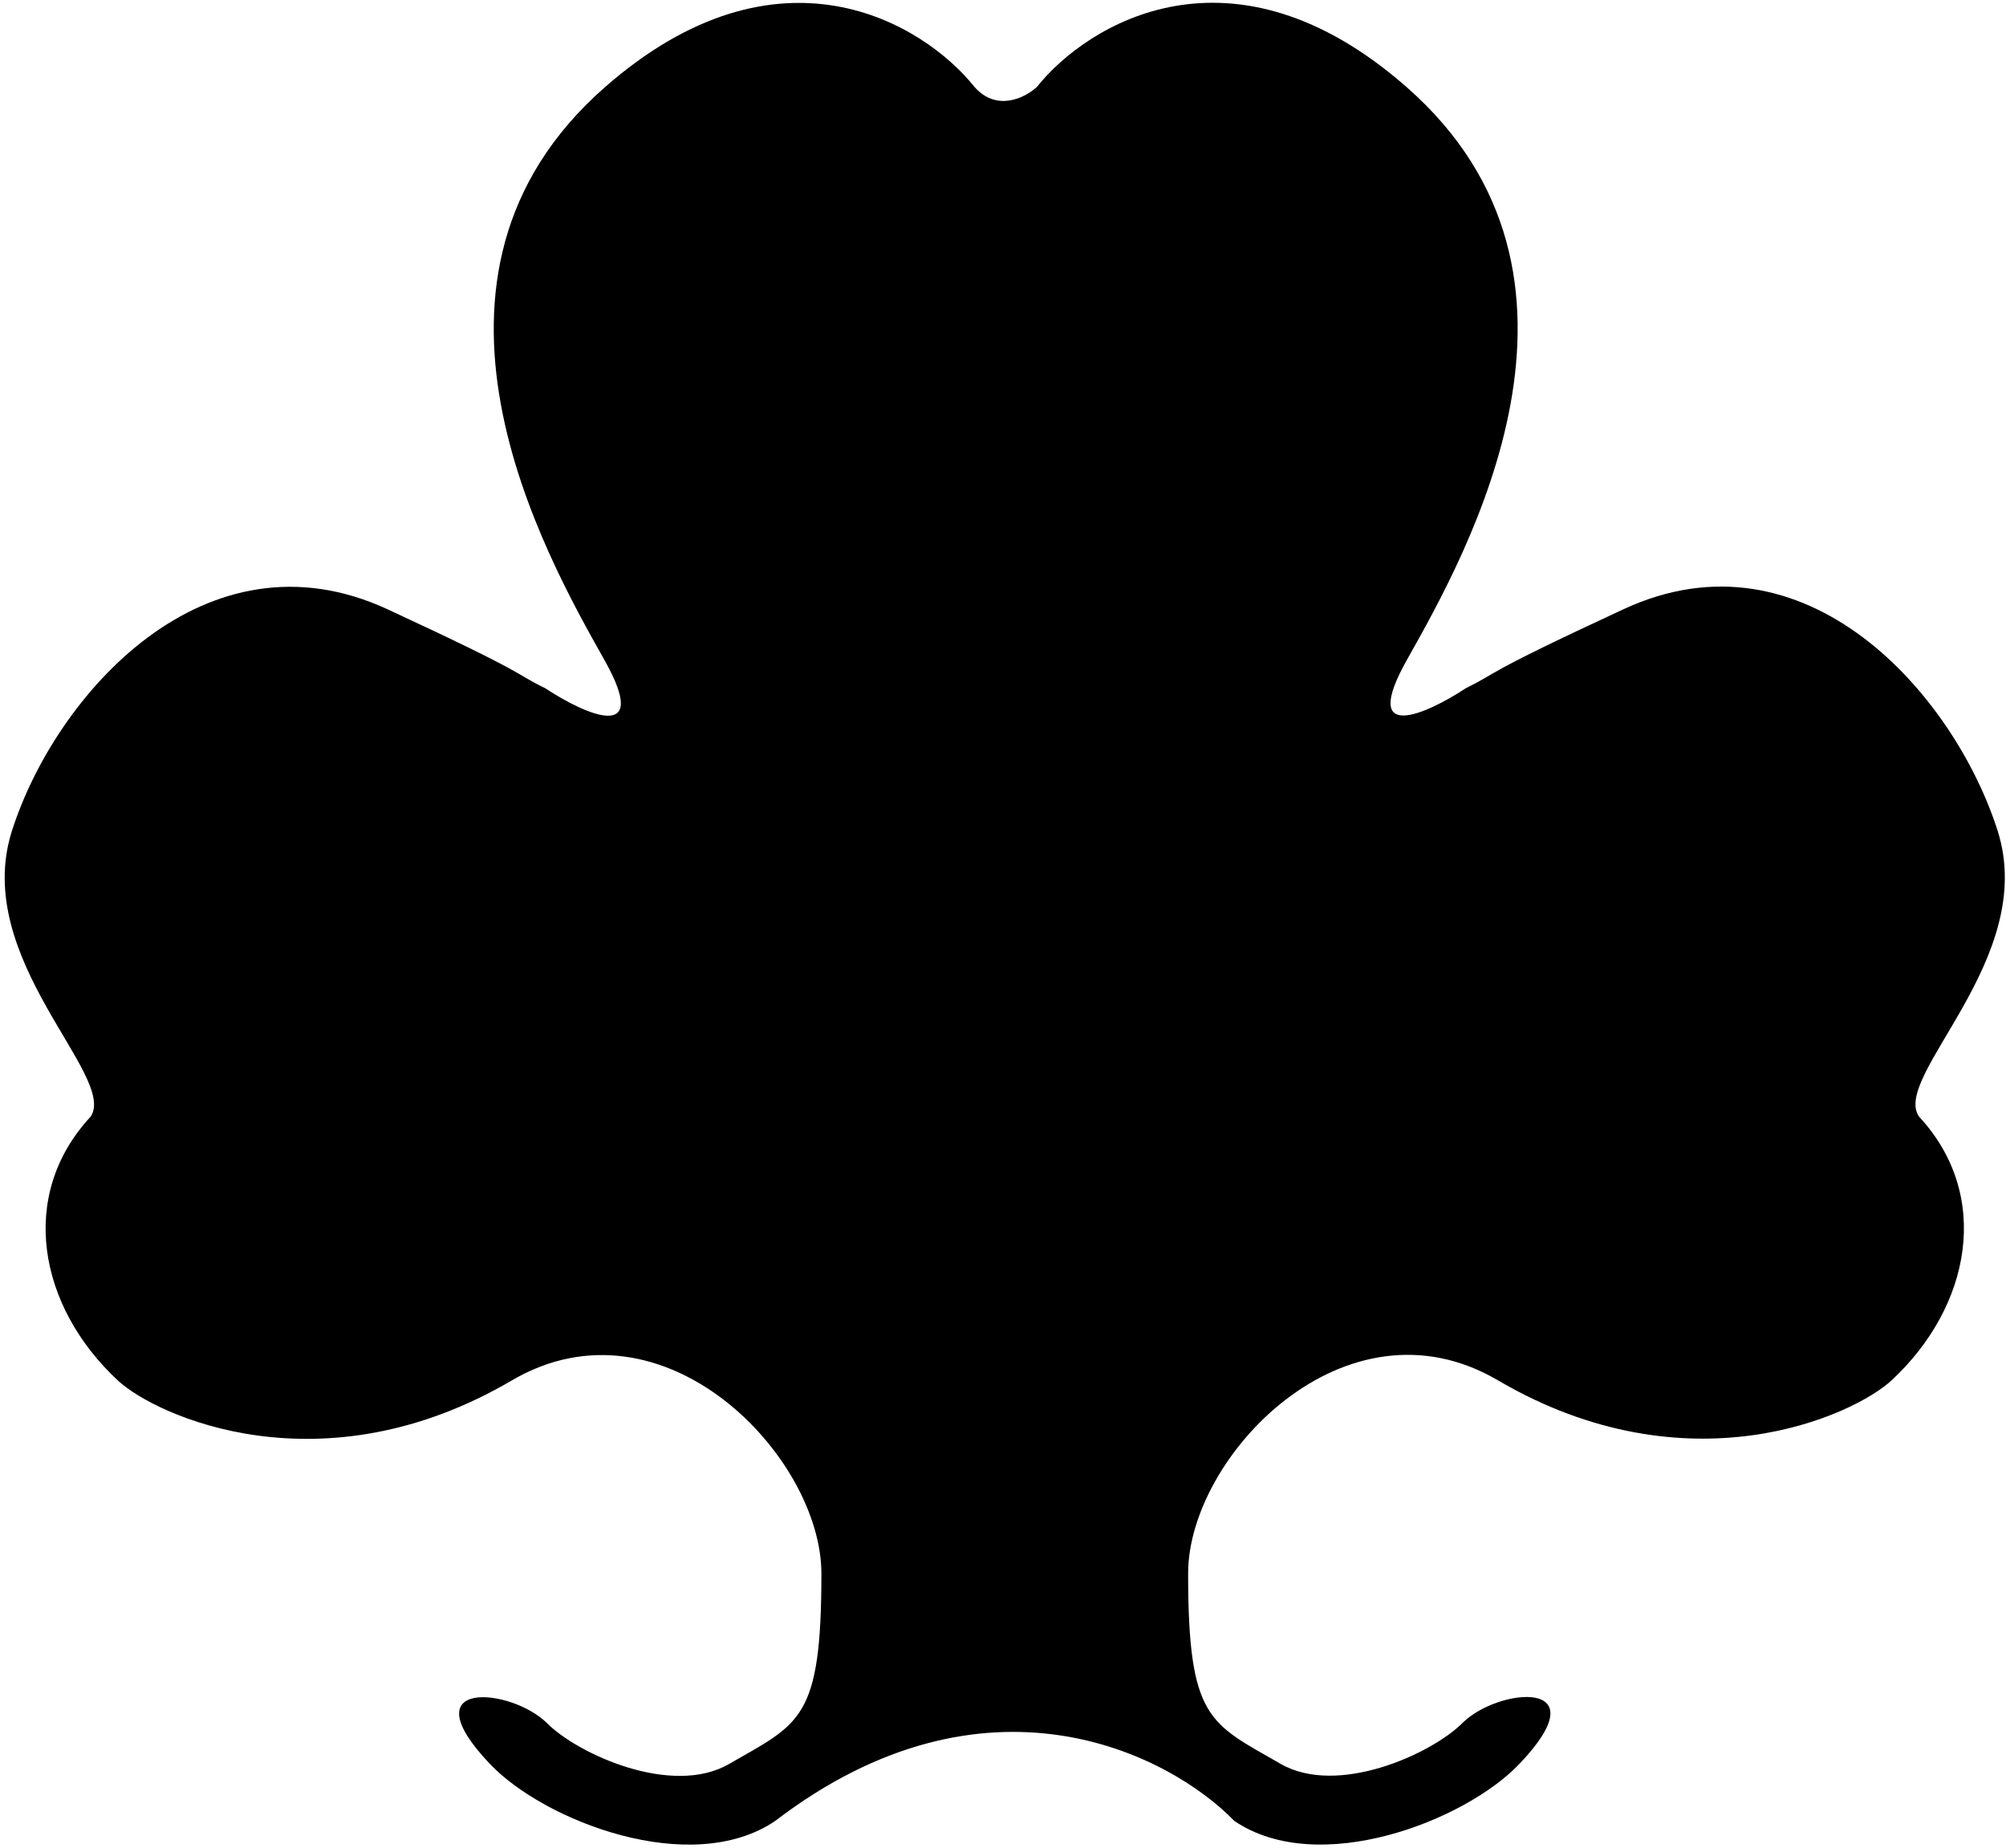 <svg width="342" height="315" viewBox="0 0 342 315" fill="none" xmlns="http://www.w3.org/2000/svg">
<path d="M87.243 235.345C113.179 220.134 140.04 248.329 140.04 268.27C140.04 293.311 136.335 293.775 124.294 300.731C114.568 306.349 98.545 299.062 93.264 293.775C87.243 287.746 69.529 286.001 83.538 300.731C92.801 310.469 117.81 320.17 132.167 310.432C168.105 282.95 199.32 298.981 210.435 310.432C224.792 320.17 249.801 310.432 259.063 300.694C273.073 285.964 255.358 287.709 249.337 293.738C244.057 299.025 228.034 306.312 218.308 300.694C206.267 293.738 202.562 293.274 202.562 268.233C202.562 248.292 229.423 220.098 255.358 235.308C287.777 254.321 316.027 241.336 322.511 235.308C336.027 222.741 339.647 203.774 327.143 190.326C322.511 183.37 347.52 163.429 340.573 141.634C333.153 118.354 307.85 89.473 276.821 103.848C251.997 115.349 255.671 114.514 249.959 117.296C243.167 121.779 231.737 126.919 239.888 112.451C250.163 94.213 276.68 47.15 239.771 14.812C210.131 -11.157 185.431 3.992 176.786 14.812C174.624 16.809 169.839 19.023 166.134 14.812C157.489 3.992 132.789 -11.12 103.149 14.849C66.24 47.186 92.756 94.25 103.031 112.488C111.182 126.956 99.752 121.816 92.96 117.333C87.248 114.551 90.922 115.386 66.099 103.885C35.069 89.51 9.449 118.391 2.028 141.671C-4.918 163.466 20.09 183.407 15.459 190.363C2.955 203.811 6.575 222.778 20.09 235.345C26.574 241.373 54.825 254.358 87.243 235.345Z" fill="currentColor"/>
</svg>
